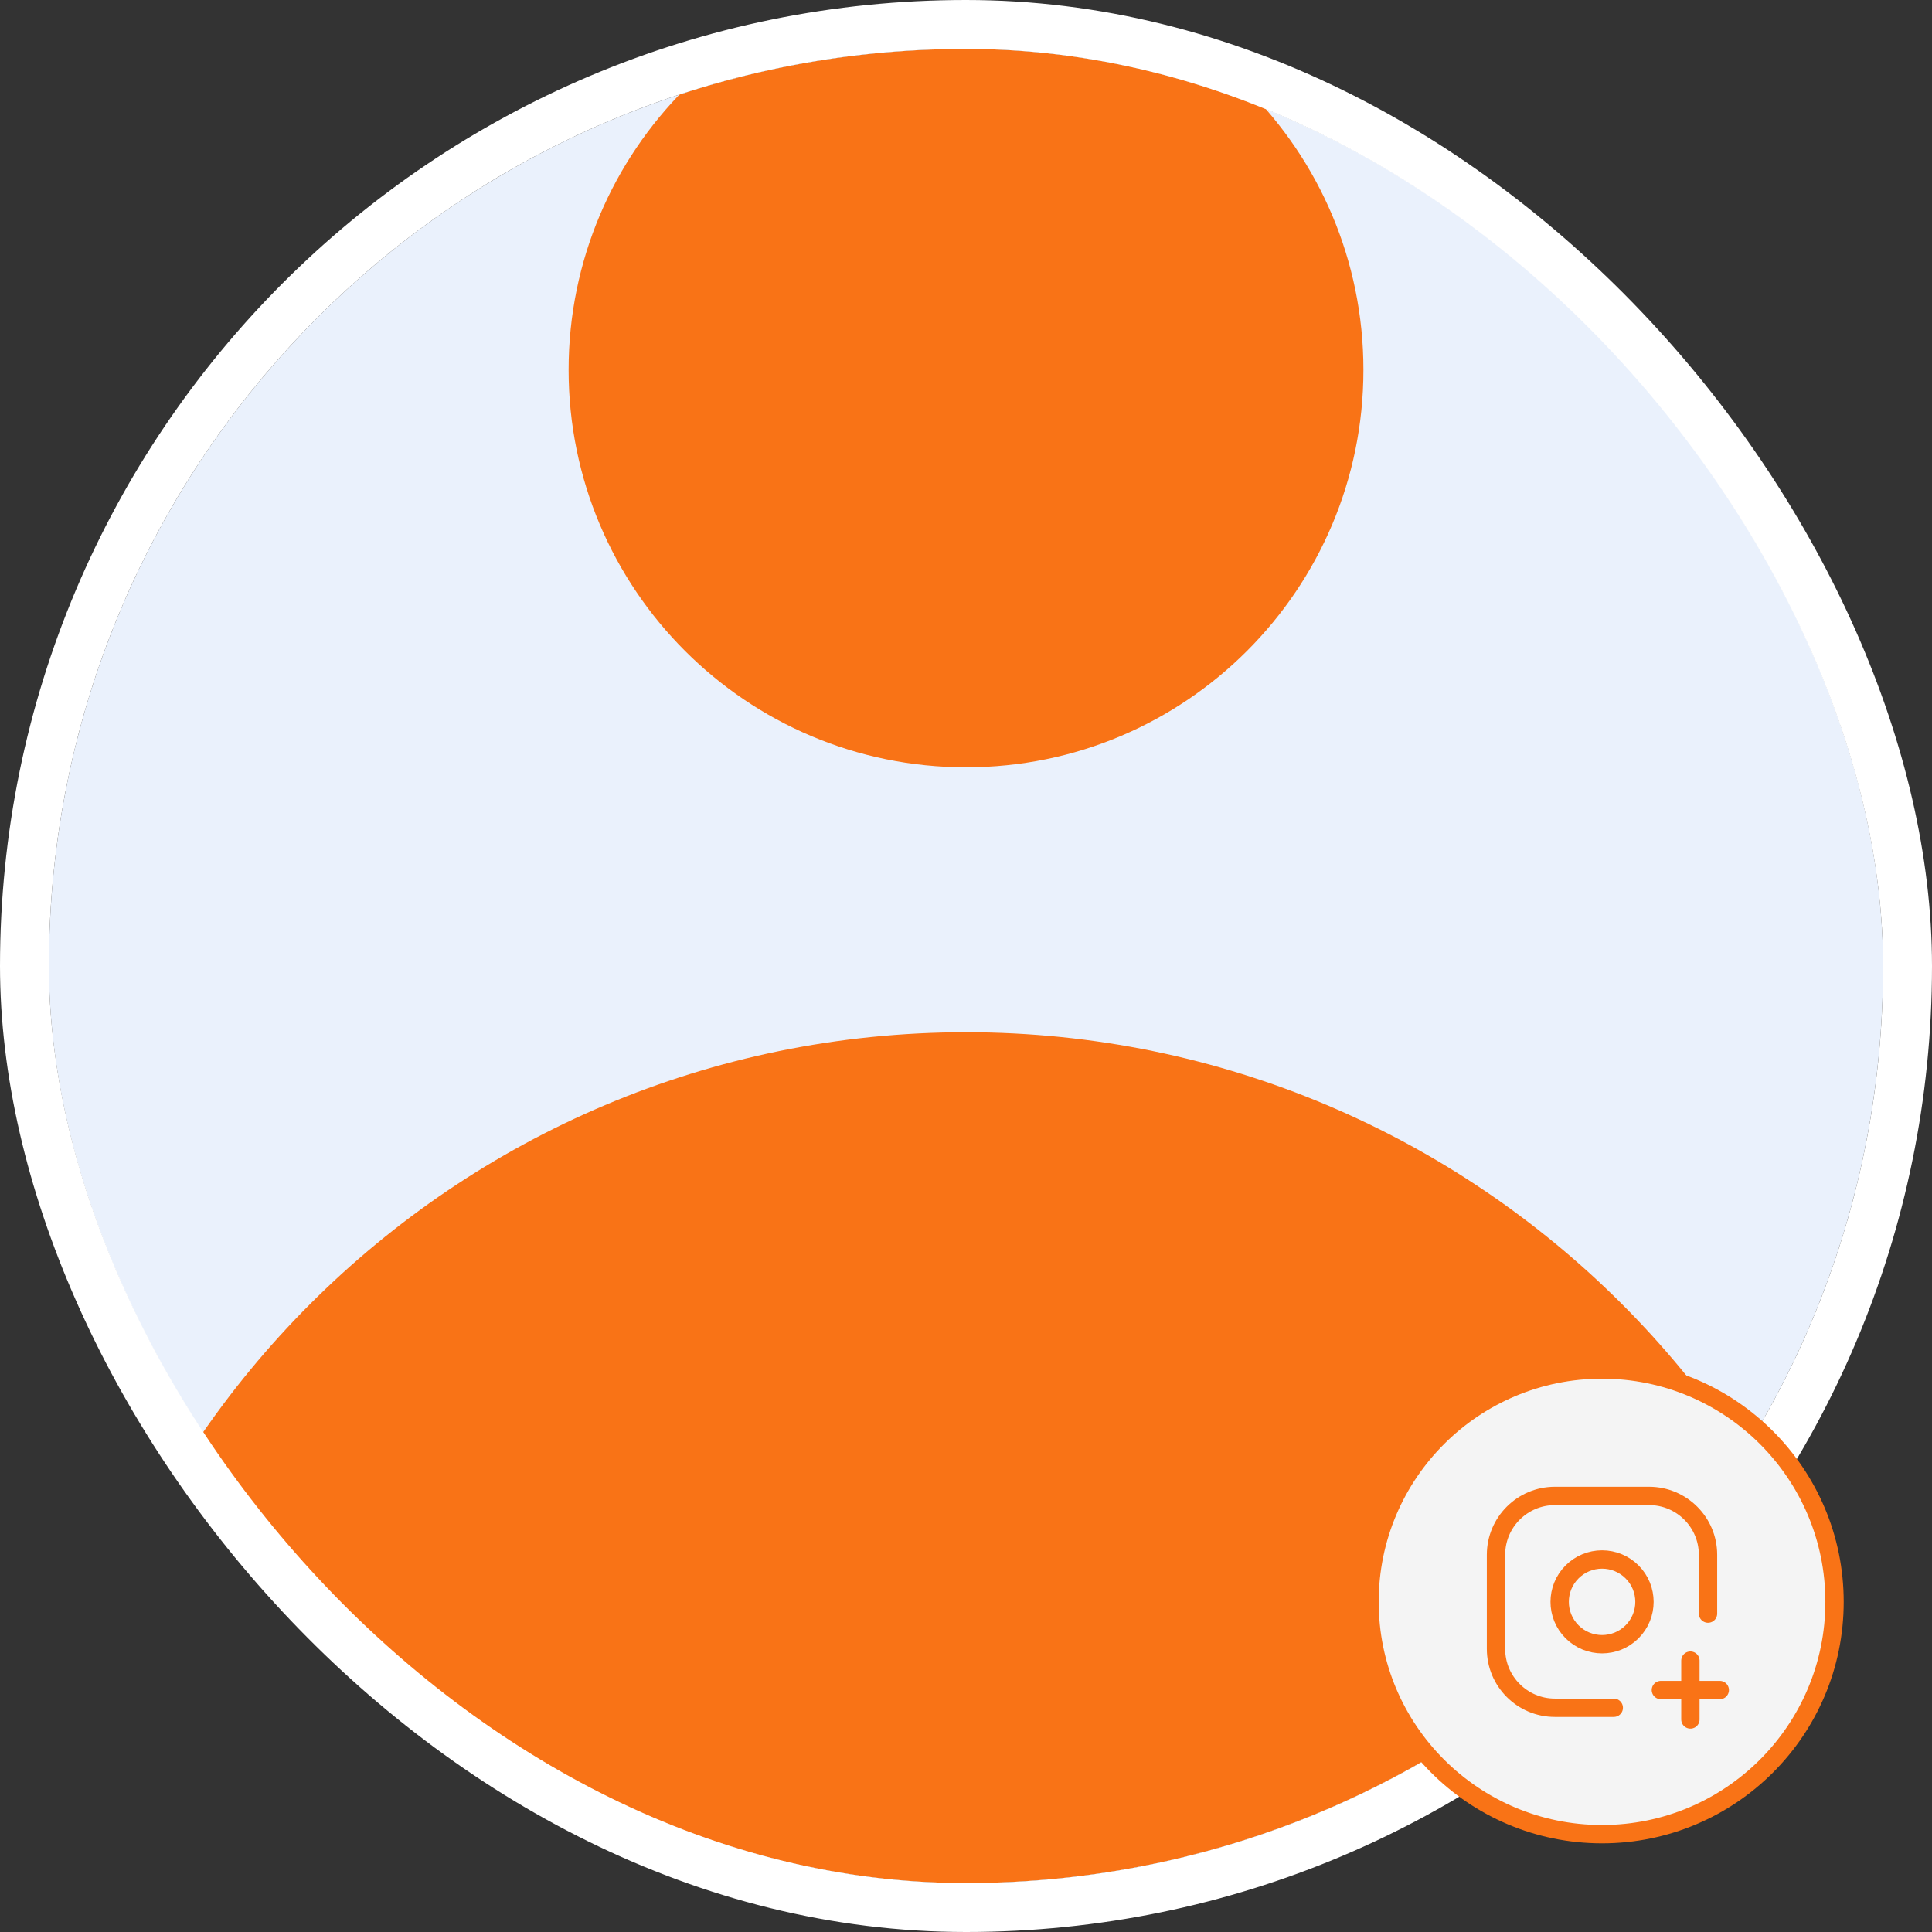 <svg width="158" height="158" viewBox="0 0 158 158" fill="none" xmlns="http://www.w3.org/2000/svg">
<rect x="0" y="0" width="158" height="158" fill="#333333" stroke="none"/>
<g clip-path="url(#clip0_819_60313)">
<rect x="4" y="4" width="150" height="150" rx="75" fill="#EAF1FC"/>
<path d="M79.001 62.75C96.951 62.75 111.501 48.199 111.501 30.25C111.501 12.301 96.951 -2.25 79.001 -2.25C61.052 -2.25 46.501 12.301 46.501 30.25C46.501 48.199 61.052 62.75 79.001 62.75Z" fill="#F97316"/>
<path d="M3.168 160.25C3.168 118.368 37.12 84.417 79.001 84.417C120.883 84.417 154.835 118.368 154.835 160.25H3.168Z" fill="#F97316"/>
</g>
<rect x="2" y="2" width="154" height="154" rx="77" stroke="white" stroke-width="4"/>
<path d="M131.015 150C141.517 150 150.03 141.493 150.03 131C150.03 120.507 141.517 112 131.015 112C120.513 112 112 120.507 112 131C112 141.493 120.513 150 131.015 150Z" fill="#F4F4F4" stroke="#F97316" stroke-width="1.5"/>
<path d="M131.976 139.662H127.16C124.5 139.662 122.344 137.507 122.344 134.85V127.15C122.344 124.493 124.5 122.338 127.16 122.338H134.866C137.525 122.338 139.682 124.493 139.682 127.15V131.962" stroke="#F97316" stroke-width="1.5" stroke-linecap="round" stroke-linejoin="round"/>
<path d="M133.471 128.55C134.824 129.904 134.824 132.097 133.471 133.45C132.116 134.802 129.921 134.802 128.566 133.45C127.212 132.097 127.212 129.904 128.566 128.55C129.216 127.9 130.099 127.535 131.018 127.535C131.938 127.535 132.821 127.9 133.471 128.55Z" stroke="#F97316" stroke-width="1.5" stroke-linecap="round" stroke-linejoin="round"/>
<path d="M135.828 138.213H140.644" stroke="#F97316" stroke-width="1.5" stroke-linecap="round" stroke-linejoin="round"/>
<path d="M138.242 140.619V135.807" stroke="#F97316" stroke-width="1.5" stroke-linecap="round" stroke-linejoin="round"/>
<defs>
<clipPath id="clip0_819_60313">
<rect x="4" y="4" width="150" height="150" rx="75" fill="white"/>
</clipPath>
</defs>
</svg>
